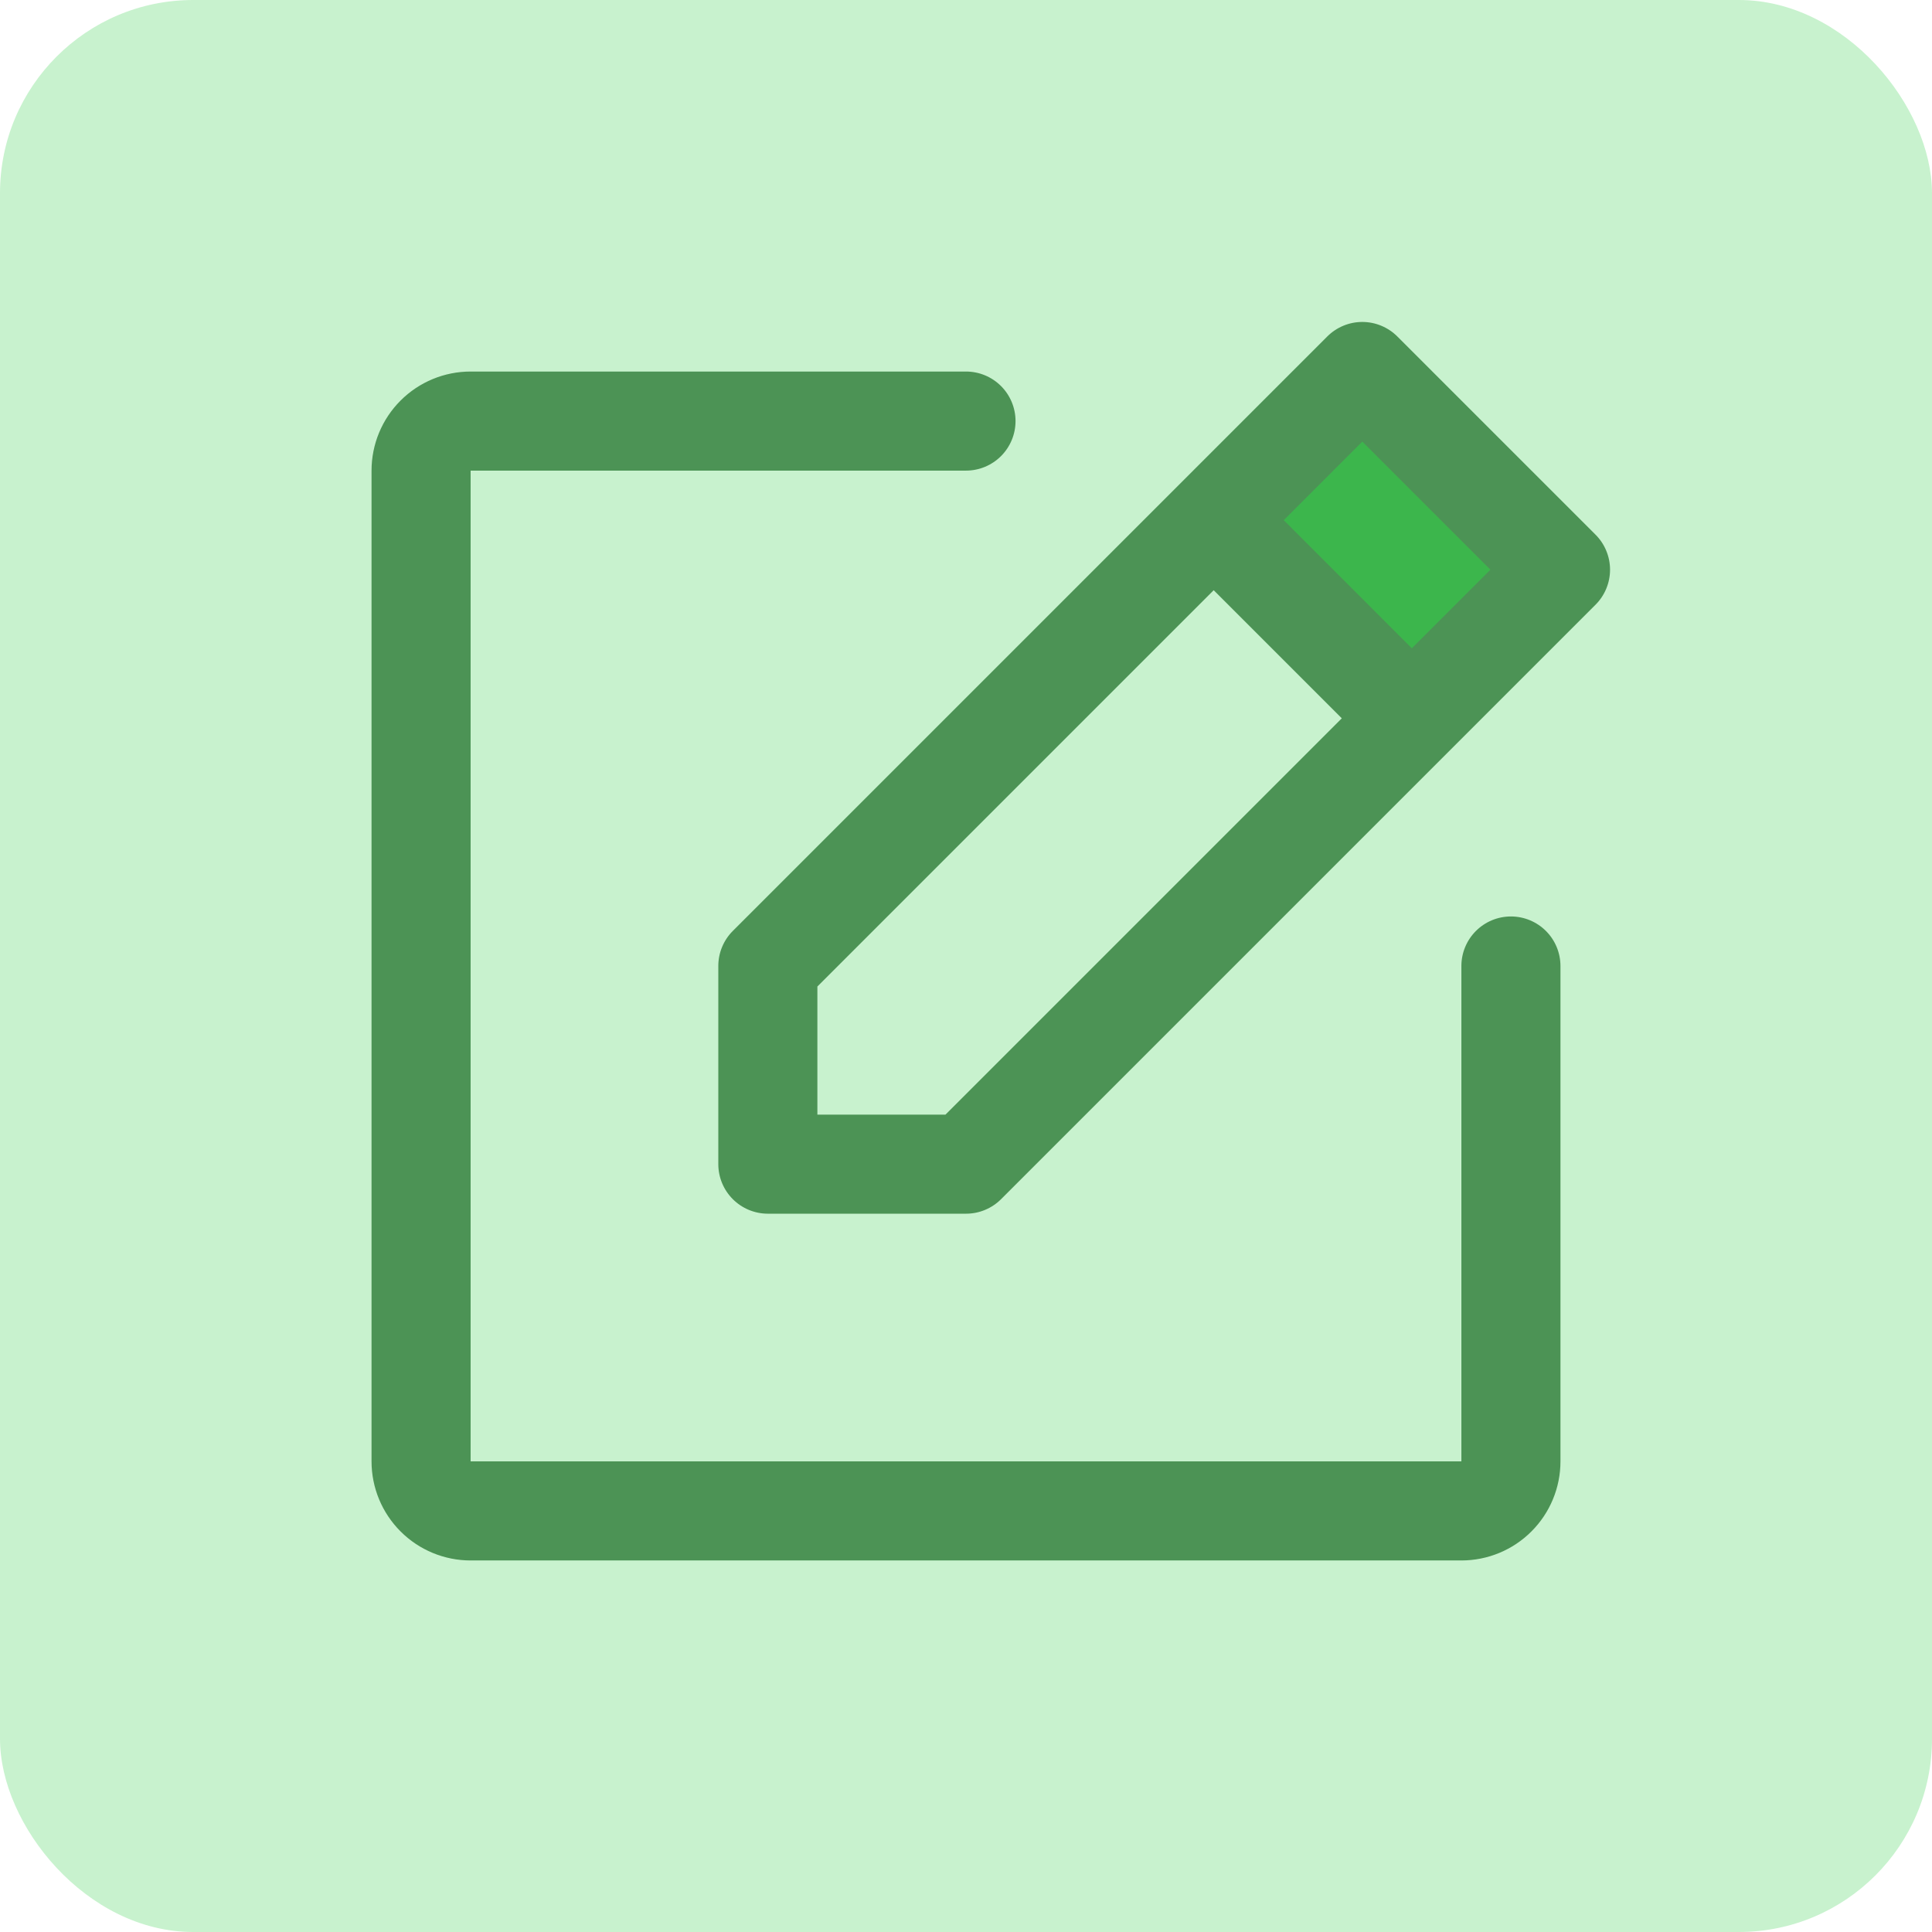 <svg width="78" height="78" viewBox="0 0 78 78" fill="none" xmlns="http://www.w3.org/2000/svg">
<rect width="78" height="78" rx="7.8" fill="#C8F2CE"/>
<rect x="55.48" y="16.426" width="9.143" height="6.531" transform="rotate(49.376 55.48 16.426)" fill="#3CB64C"/>
<path d="M64.415 21.585L56.415 13.585C56.229 13.399 56.009 13.252 55.766 13.151C55.523 13.05 55.263 12.998 55 12.998C54.737 12.998 54.477 13.05 54.234 13.151C53.991 13.252 53.771 13.399 53.585 13.585L29.585 37.585C29.399 37.771 29.252 37.992 29.152 38.234C29.051 38.477 29 38.737 29 39V47C29 47.531 29.211 48.039 29.586 48.414C29.961 48.789 30.47 49 31 49H39C39.263 49 39.523 48.949 39.766 48.848C40.008 48.748 40.229 48.601 40.415 48.415L64.415 24.415C64.601 24.229 64.749 24.009 64.849 23.766C64.95 23.523 65.002 23.263 65.002 23C65.002 22.737 64.95 22.477 64.849 22.234C64.749 21.991 64.601 21.771 64.415 21.585ZM38.172 45H33V39.828L49 23.828L54.172 29L38.172 45ZM57 26.173L51.828 21L55 17.828L60.172 23L57 26.173ZM63 39V59C63 60.061 62.579 61.078 61.828 61.828C61.078 62.579 60.061 63 59 63H19C17.939 63 16.922 62.579 16.172 61.828C15.421 61.078 15 60.061 15 59V19C15 17.939 15.421 16.922 16.172 16.172C16.922 15.421 17.939 15 19 15H39C39.53 15 40.039 15.211 40.414 15.586C40.789 15.961 41 16.47 41 17C41 17.53 40.789 18.039 40.414 18.414C40.039 18.789 39.53 19 39 19H19V59H59V39C59 38.47 59.211 37.961 59.586 37.586C59.961 37.211 60.47 37 61 37C61.53 37 62.039 37.211 62.414 37.586C62.789 37.961 63 38.47 63 39Z" fill="#4C9355"/>
</svg>
